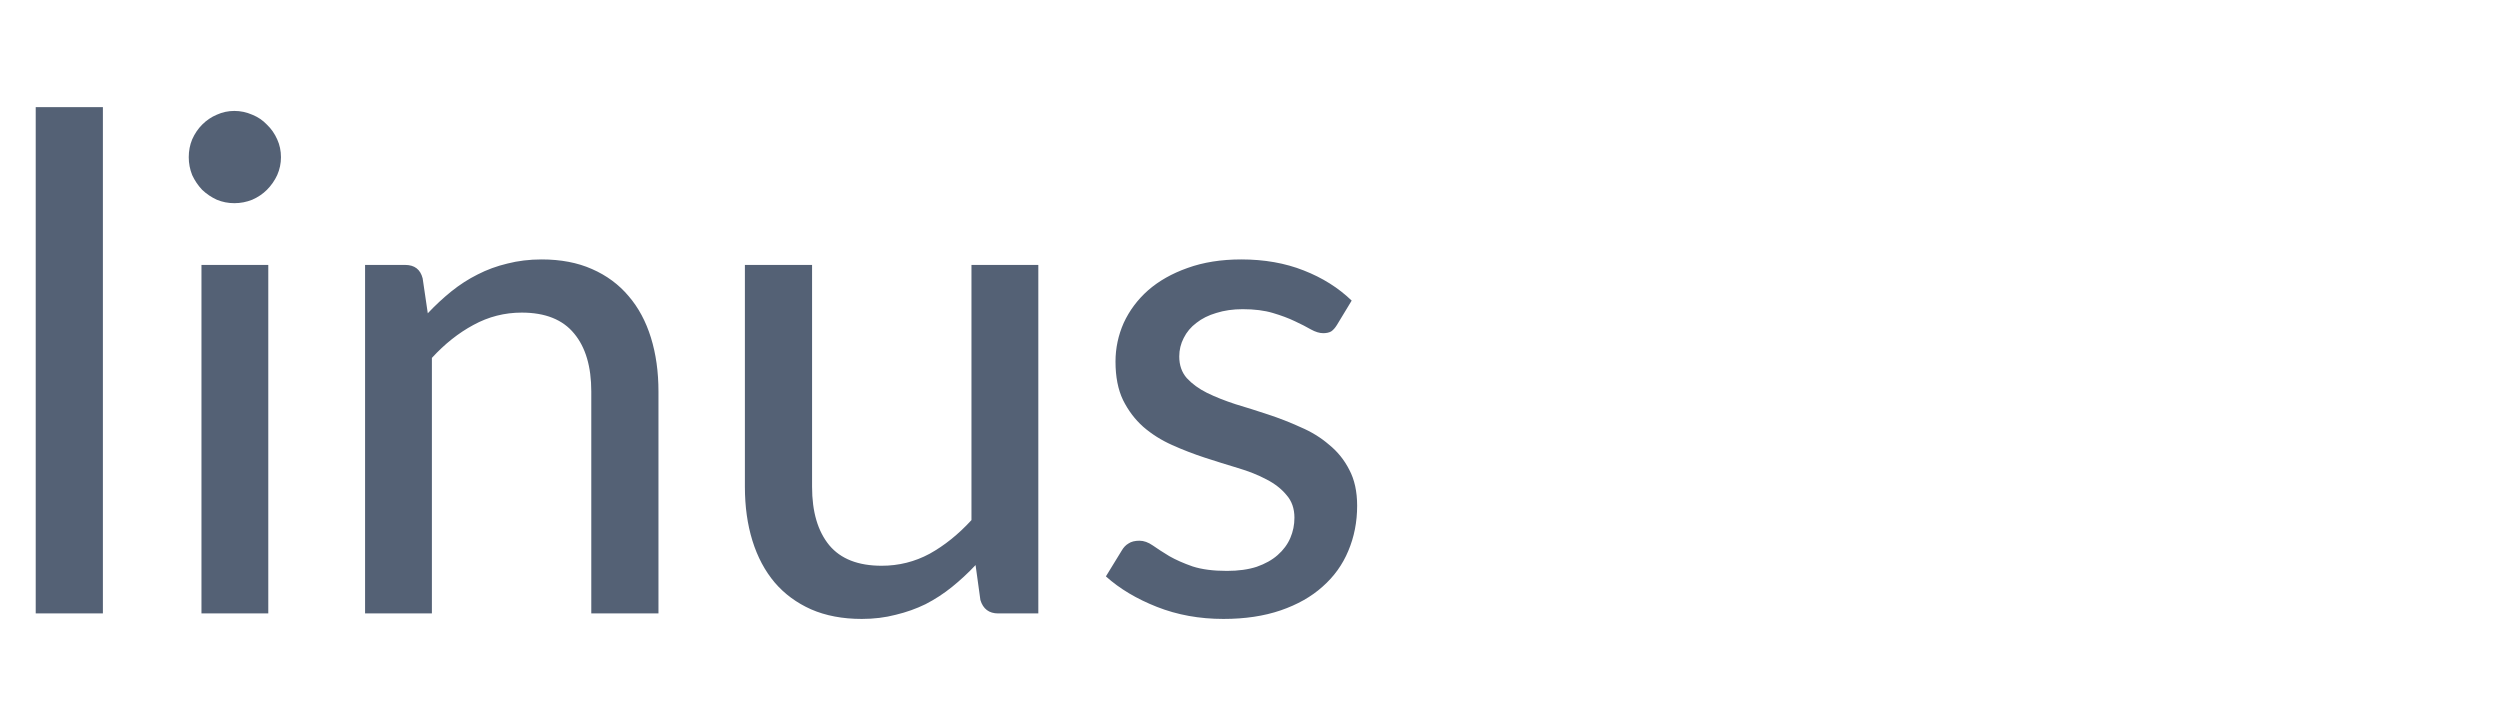 <svg width="70" height="20" viewBox="0 0 70 20" fill="none" xmlns="http://www.w3.org/2000/svg">
<path d="M2.881 3V17.176H1V3H2.881ZM7.512 7.418V17.176H5.641V7.418H7.512ZM7.867 4.402C7.867 4.575 7.832 4.742 7.762 4.902C7.691 5.055 7.595 5.193 7.474 5.315C7.359 5.43 7.221 5.523 7.061 5.593C6.901 5.657 6.735 5.689 6.562 5.689C6.389 5.689 6.226 5.657 6.072 5.593C5.919 5.523 5.781 5.43 5.66 5.315C5.545 5.193 5.452 5.055 5.381 4.902C5.317 4.742 5.285 4.575 5.285 4.402C5.285 4.223 5.317 4.056 5.381 3.903C5.452 3.743 5.545 3.605 5.66 3.49C5.781 3.368 5.919 3.275 6.072 3.211C6.226 3.141 6.389 3.106 6.562 3.106C6.735 3.106 6.901 3.141 7.061 3.211C7.221 3.275 7.359 3.368 7.474 3.49C7.595 3.605 7.691 3.743 7.762 3.903C7.832 4.056 7.867 4.223 7.867 4.402ZM11.978 8.772C12.189 8.548 12.41 8.343 12.64 8.157C12.871 7.972 13.114 7.815 13.37 7.687C13.632 7.552 13.91 7.45 14.205 7.38C14.505 7.303 14.825 7.264 15.165 7.264C15.702 7.264 16.172 7.354 16.575 7.533C16.985 7.712 17.327 7.965 17.602 8.292C17.877 8.612 18.085 8.999 18.226 9.454C18.367 9.909 18.437 10.411 18.437 10.962V17.176H16.556V10.962C16.556 10.264 16.396 9.723 16.076 9.339C15.756 8.948 15.267 8.753 14.608 8.753C14.128 8.753 13.677 8.868 13.255 9.099C12.839 9.323 12.452 9.63 12.093 10.021V17.176H10.222V7.418H11.345C11.607 7.418 11.77 7.543 11.834 7.793L11.978 8.772ZM29.073 7.418V17.176H27.95C27.694 17.176 27.527 17.051 27.451 16.801L27.316 15.822C27.105 16.046 26.884 16.251 26.654 16.436C26.424 16.622 26.177 16.782 25.915 16.917C25.653 17.045 25.374 17.144 25.08 17.214C24.786 17.291 24.469 17.33 24.13 17.33C23.593 17.33 23.119 17.24 22.709 17.061C22.306 16.881 21.967 16.632 21.692 16.311C21.417 15.985 21.209 15.594 21.068 15.14C20.927 14.685 20.857 14.183 20.857 13.632V7.418H22.738V13.632C22.738 14.33 22.898 14.874 23.218 15.265C23.538 15.649 24.027 15.841 24.687 15.841C25.166 15.841 25.614 15.729 26.03 15.505C26.446 15.274 26.836 14.961 27.201 14.563V7.418H29.073ZM37.434 9.099C37.383 9.182 37.328 9.243 37.271 9.281C37.213 9.313 37.139 9.329 37.05 9.329C36.948 9.329 36.832 9.294 36.705 9.224C36.583 9.153 36.432 9.076 36.254 8.993C36.081 8.91 35.876 8.833 35.639 8.763C35.402 8.692 35.121 8.657 34.795 8.657C34.526 8.657 34.279 8.692 34.055 8.763C33.838 8.827 33.653 8.919 33.499 9.041C33.345 9.156 33.227 9.297 33.144 9.464C33.061 9.624 33.019 9.797 33.019 9.982C33.019 10.226 33.09 10.427 33.23 10.587C33.377 10.747 33.566 10.885 33.796 11C34.033 11.116 34.299 11.221 34.593 11.317C34.894 11.407 35.198 11.503 35.505 11.605C35.818 11.708 36.122 11.826 36.416 11.961C36.717 12.089 36.983 12.252 37.213 12.451C37.45 12.643 37.639 12.876 37.779 13.152C37.926 13.427 38 13.763 38 14.16C38 14.615 37.917 15.037 37.751 15.428C37.591 15.812 37.351 16.145 37.031 16.427C36.717 16.709 36.327 16.929 35.86 17.09C35.393 17.25 34.859 17.33 34.257 17.33C33.585 17.33 32.965 17.218 32.395 16.993C31.826 16.769 31.349 16.484 30.965 16.139L31.407 15.418C31.458 15.329 31.522 15.261 31.599 15.217C31.675 15.165 31.778 15.14 31.906 15.14C32.027 15.14 32.152 15.185 32.28 15.274C32.408 15.364 32.561 15.463 32.741 15.572C32.92 15.674 33.137 15.771 33.393 15.86C33.649 15.943 33.969 15.985 34.353 15.985C34.673 15.985 34.951 15.947 35.188 15.87C35.425 15.787 35.62 15.678 35.773 15.543C35.934 15.402 36.052 15.242 36.129 15.063C36.206 14.884 36.244 14.695 36.244 14.496C36.244 14.24 36.17 14.029 36.023 13.862C35.882 13.69 35.694 13.542 35.457 13.421C35.226 13.299 34.961 13.193 34.66 13.104C34.36 13.014 34.053 12.918 33.739 12.816C33.425 12.713 33.118 12.595 32.818 12.46C32.517 12.326 32.248 12.156 32.011 11.951C31.781 11.746 31.592 11.497 31.445 11.202C31.304 10.908 31.234 10.549 31.234 10.126C31.234 9.749 31.311 9.387 31.464 9.041C31.624 8.695 31.851 8.391 32.146 8.129C32.447 7.866 32.814 7.658 33.249 7.504C33.691 7.344 34.193 7.264 34.756 7.264C35.402 7.264 35.985 7.367 36.503 7.572C37.028 7.777 37.475 8.058 37.847 8.417L37.434 9.099Z" fill="#546175"/>
</svg>
